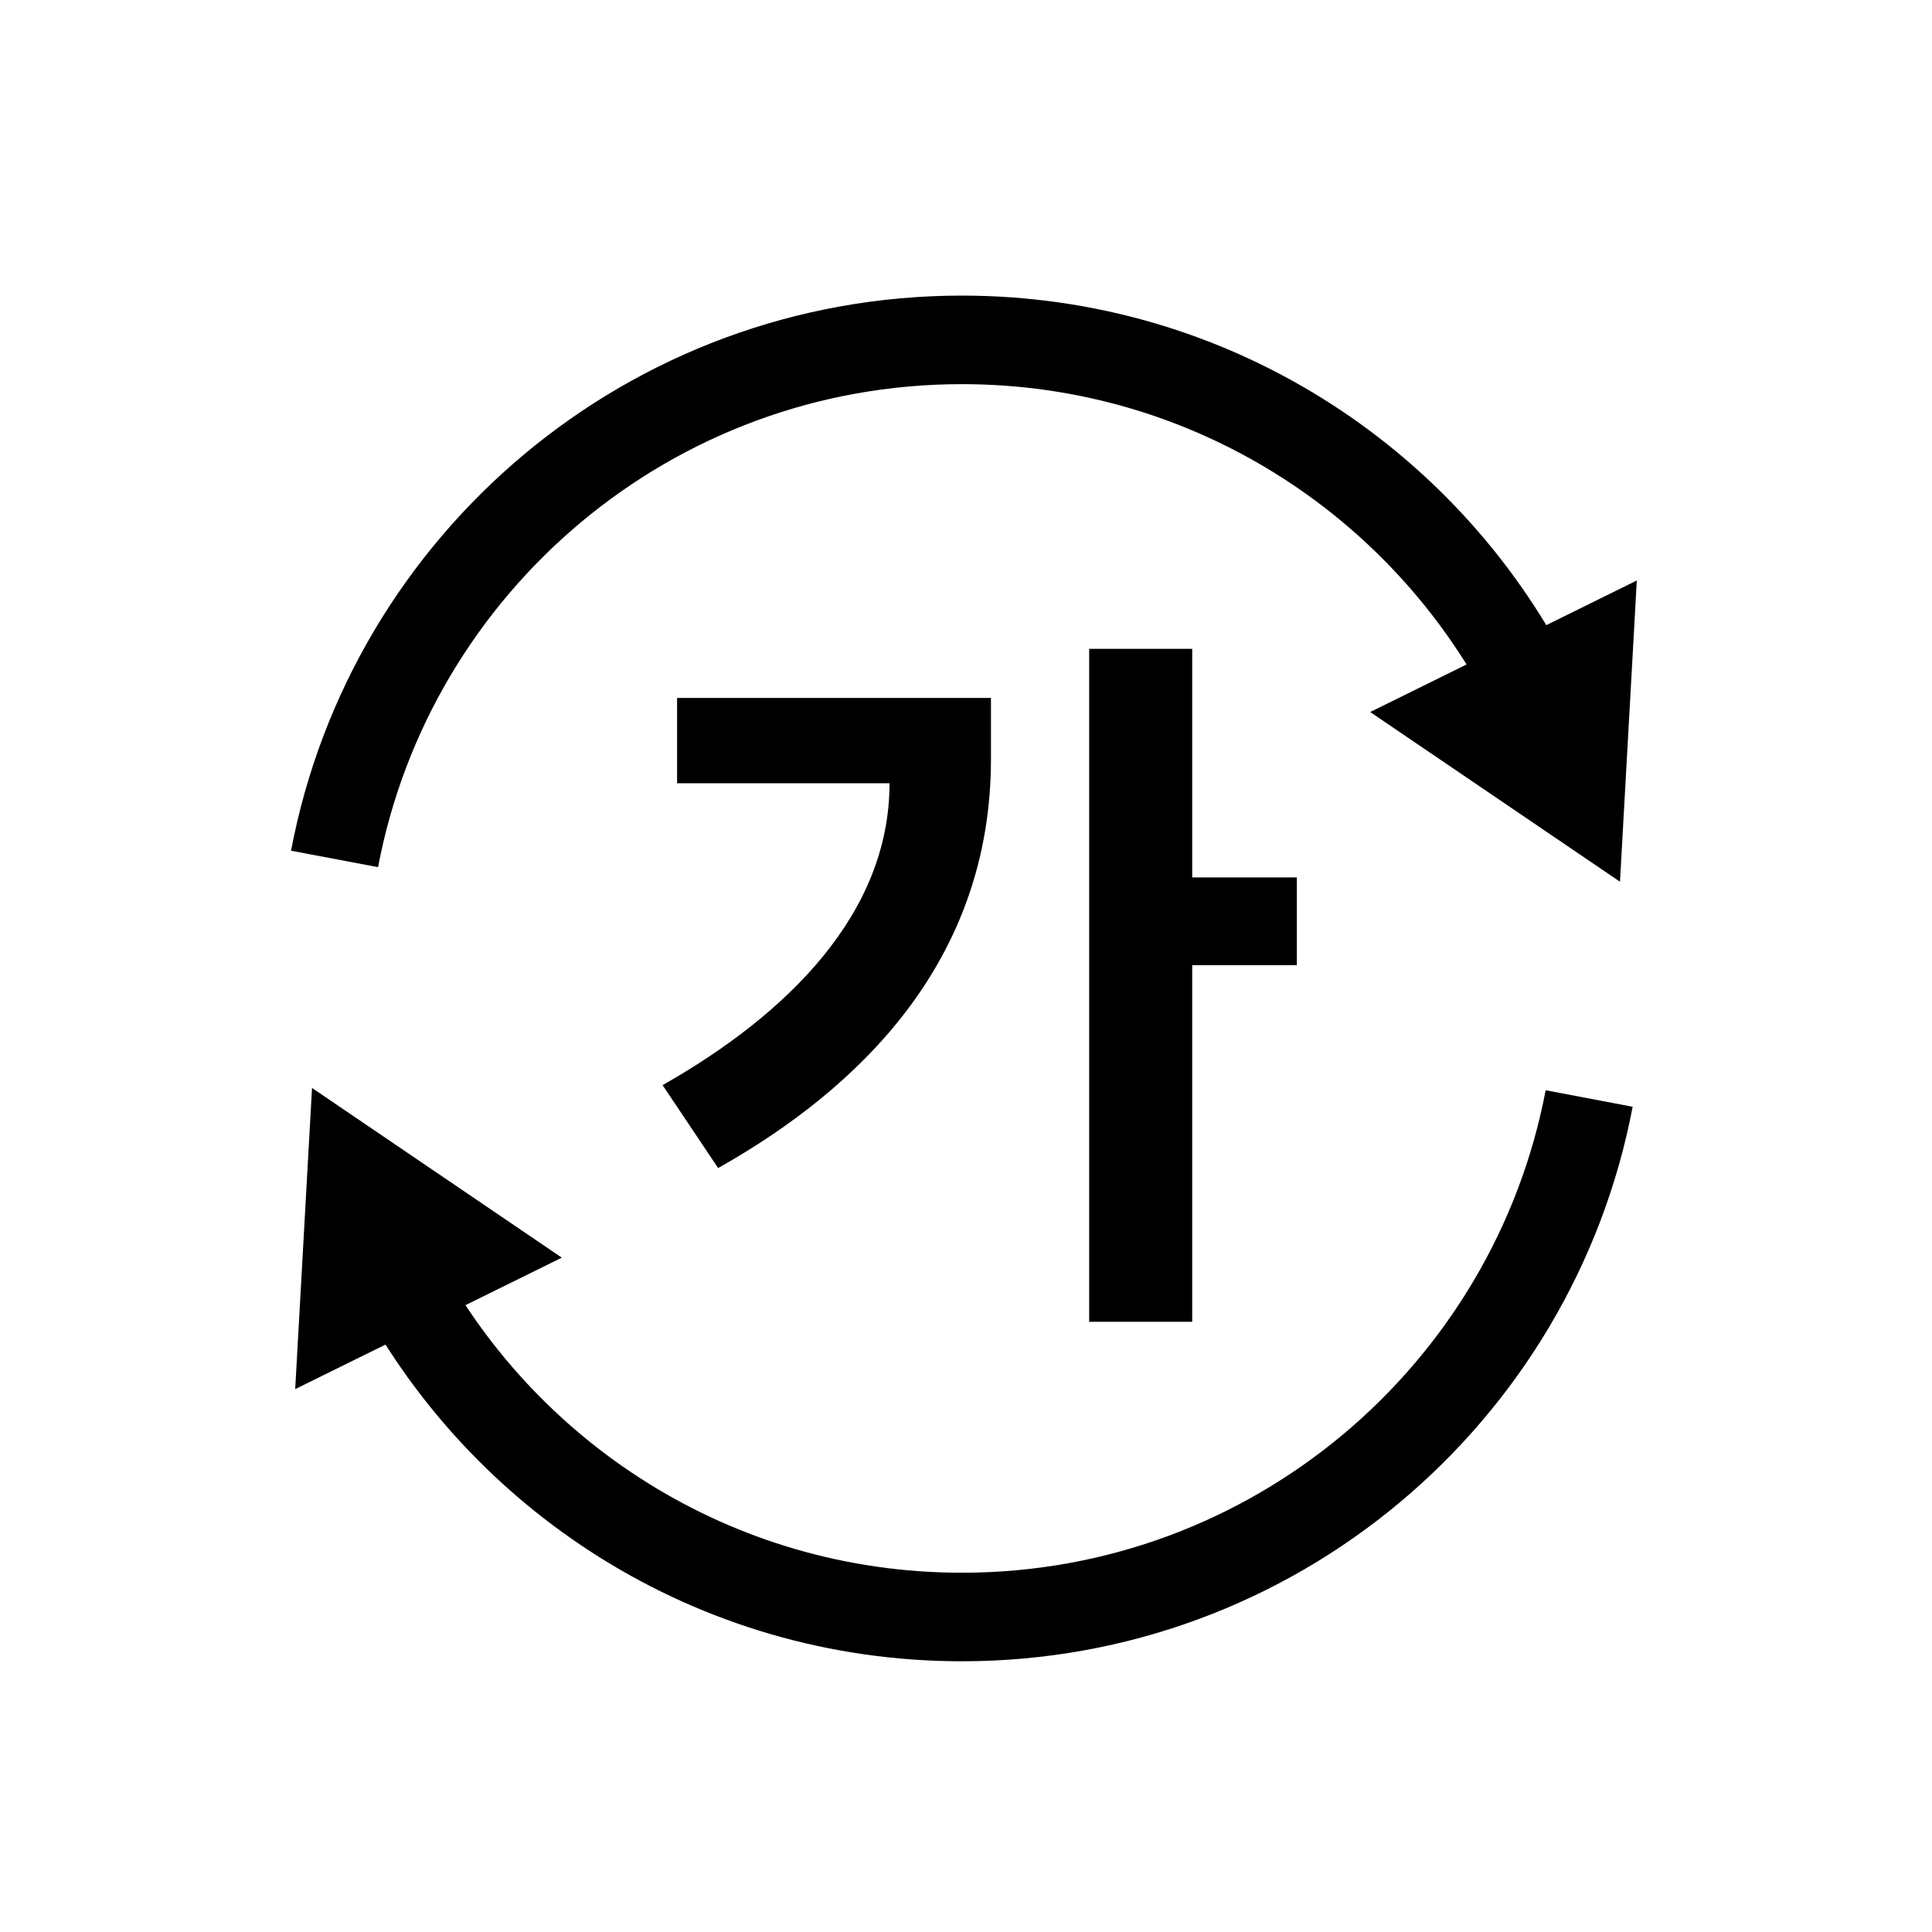 <svg width="24" height="24" viewBox="0 0 24 24" fill="none" xmlns="http://www.w3.org/2000/svg">
<path fill-rule="evenodd" clip-rule="evenodd" d="M17.021 8.845L20.124 10.953L20.333 7.211L17.021 8.845Z" fill="black"/>
<path fill-rule="evenodd" clip-rule="evenodd" d="M3.667 17.256L6.979 15.623L3.876 13.515L3.667 17.256Z" fill="black"/>
<path d="M4.156 10.67C4.85 6.999 8.075 4.222 11.949 4.222C15.018 4.222 17.68 5.965 18.998 8.514" stroke="black" stroke-width="1.1"/>
<path d="M19.741 13.646C19.044 17.314 15.82 20.087 11.949 20.087C8.869 20.087 6.2 18.332 4.886 15.767" stroke="black" stroke-width="1.1"/>
<path d="M12.31 8.67V9.43C12.31 11.95 10.661 13.53 8.921 14.51L8.231 13.48C9.781 12.6 11.05 11.35 11.05 9.73H8.411V8.67H12.31ZM14.81 8.06V10.9H16.11V11.99H14.81V16.42H13.53V8.06H14.81Z" fill="black"/>
</svg>
